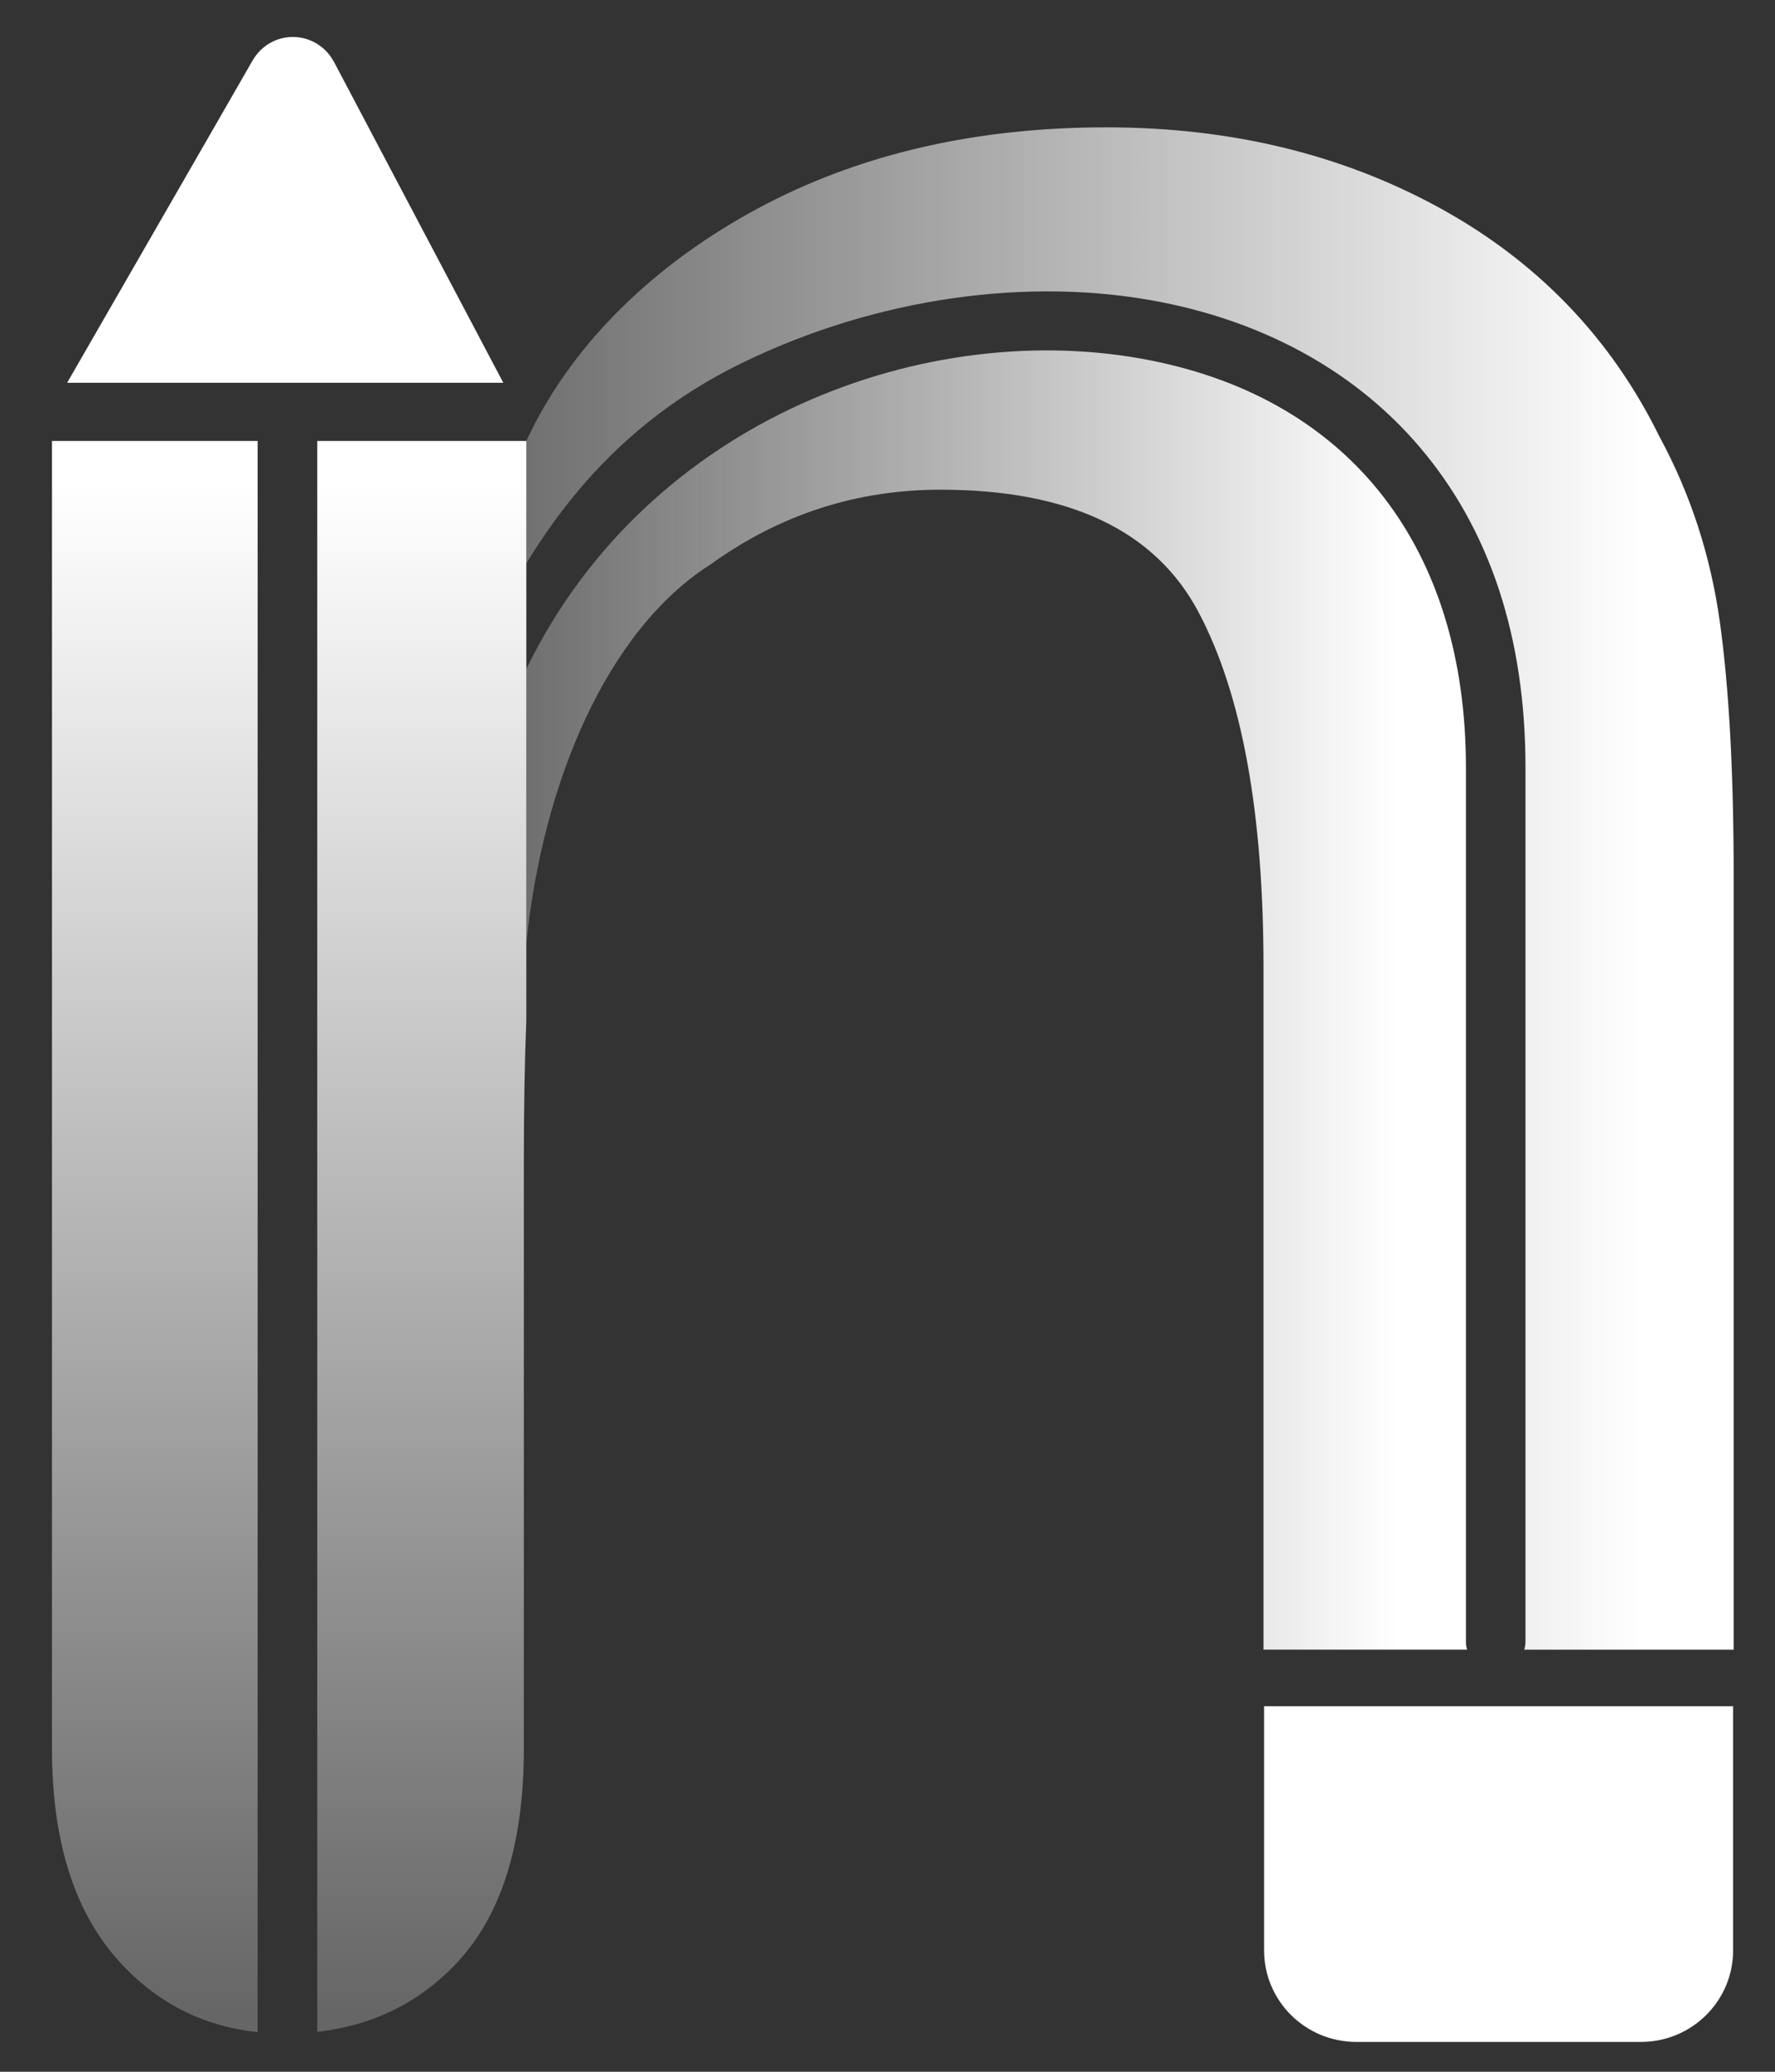 <svg width="42" height="49" viewBox="0 0 42 49" fill="none" xmlns="http://www.w3.org/2000/svg">
<rect x="0" y="0" width="42" height="49" fill="#333333" stroke="none"/>
<path d="M12.47 15.789C15.357 9.889 21.97 7.479 27.23 8.525C31.969 9.466 34.687 12.977 34.687 18.158V38.819C34.687 38.887 34.695 38.954 34.715 39.016H29.897V22.874C29.897 19.219 29.387 16.423 28.364 14.486C27.342 12.551 25.305 11.582 22.252 11.582C20.261 11.582 18.448 12.171 16.812 13.35C14.354 14.911 12.836 18.524 12.454 22.312V15.82L12.47 15.789Z" fill="url(#paint0_linear_260_31)"/>
<path d="M12.47 13.299C13.668 11.341 15.264 9.693 17.595 8.566C20.748 7.041 24.363 6.526 27.508 7.152C30.004 7.648 32.109 8.83 33.591 10.572C35.255 12.524 36.096 15.077 36.096 18.158V38.819C36.096 38.887 36.087 38.954 36.067 39.017H41.022V20.721C41.022 18.285 40.914 16.28 40.695 14.71C40.476 13.14 39.999 11.677 39.264 10.323C38.118 7.995 36.387 6.194 34.071 4.921C31.751 3.649 29.122 3.012 26.177 3.012C23.151 3.012 20.473 3.615 18.142 4.819C15.811 6.026 13.624 7.904 12.454 10.43V13.329L12.47 13.299Z" fill="url(#paint1_linear_260_31)"/>
<path d="M29.911 41.95V46.13C29.911 47.325 30.888 48.294 32.091 48.294H38.828C40.032 48.294 41.009 47.325 41.009 46.13V40.354H29.911V41.95Z" fill="white"/>
<path d="M1.23 10.43H6.096V48.062C4.78 47.923 3.676 47.352 2.784 46.35C1.747 45.186 1.23 43.52 1.23 41.354L1.23 10.43ZM7.507 10.43V48.055C8.831 47.907 9.936 47.359 10.822 46.411C11.87 45.288 12.395 43.602 12.395 41.354V27.463C12.395 26.249 12.414 25.138 12.454 24.13V10.43H7.507Z" fill="url(#paint2_linear_260_31)"/>
<path d="M11.909 9.053L8.979 3.503L8.404 2.413L7.91 1.478C7.495 0.691 6.416 0.669 5.972 1.439L5.412 2.413L4.946 3.223L1.589 9.053H11.909Z" fill="white"/>
<defs>
<linearGradient id="paint0_linear_260_31" x1="33.073" y1="23.652" x2="10.845" y2="23.652" gradientUnits="userSpaceOnUse">
<stop stop-color="white"/>
<stop offset="1" stop-color="#FAFAFA" stop-opacity="0.25"/>
</linearGradient>
<linearGradient id="paint1_linear_260_31" x1="38.914" y1="21.014" x2="10.389" y2="21.014" gradientUnits="userSpaceOnUse">
<stop stop-color="white"/>
<stop offset="1" stop-color="white" stop-opacity="0.25"/>
</linearGradient>
<linearGradient id="paint2_linear_260_31" x1="6.842" y1="11.464" x2="6.842" y2="47.644" gradientUnits="userSpaceOnUse">
<stop stop-color="white"/>
<stop offset="1" stop-color="white" stop-opacity="0.25"/>
</linearGradient>
</defs>
</svg>
